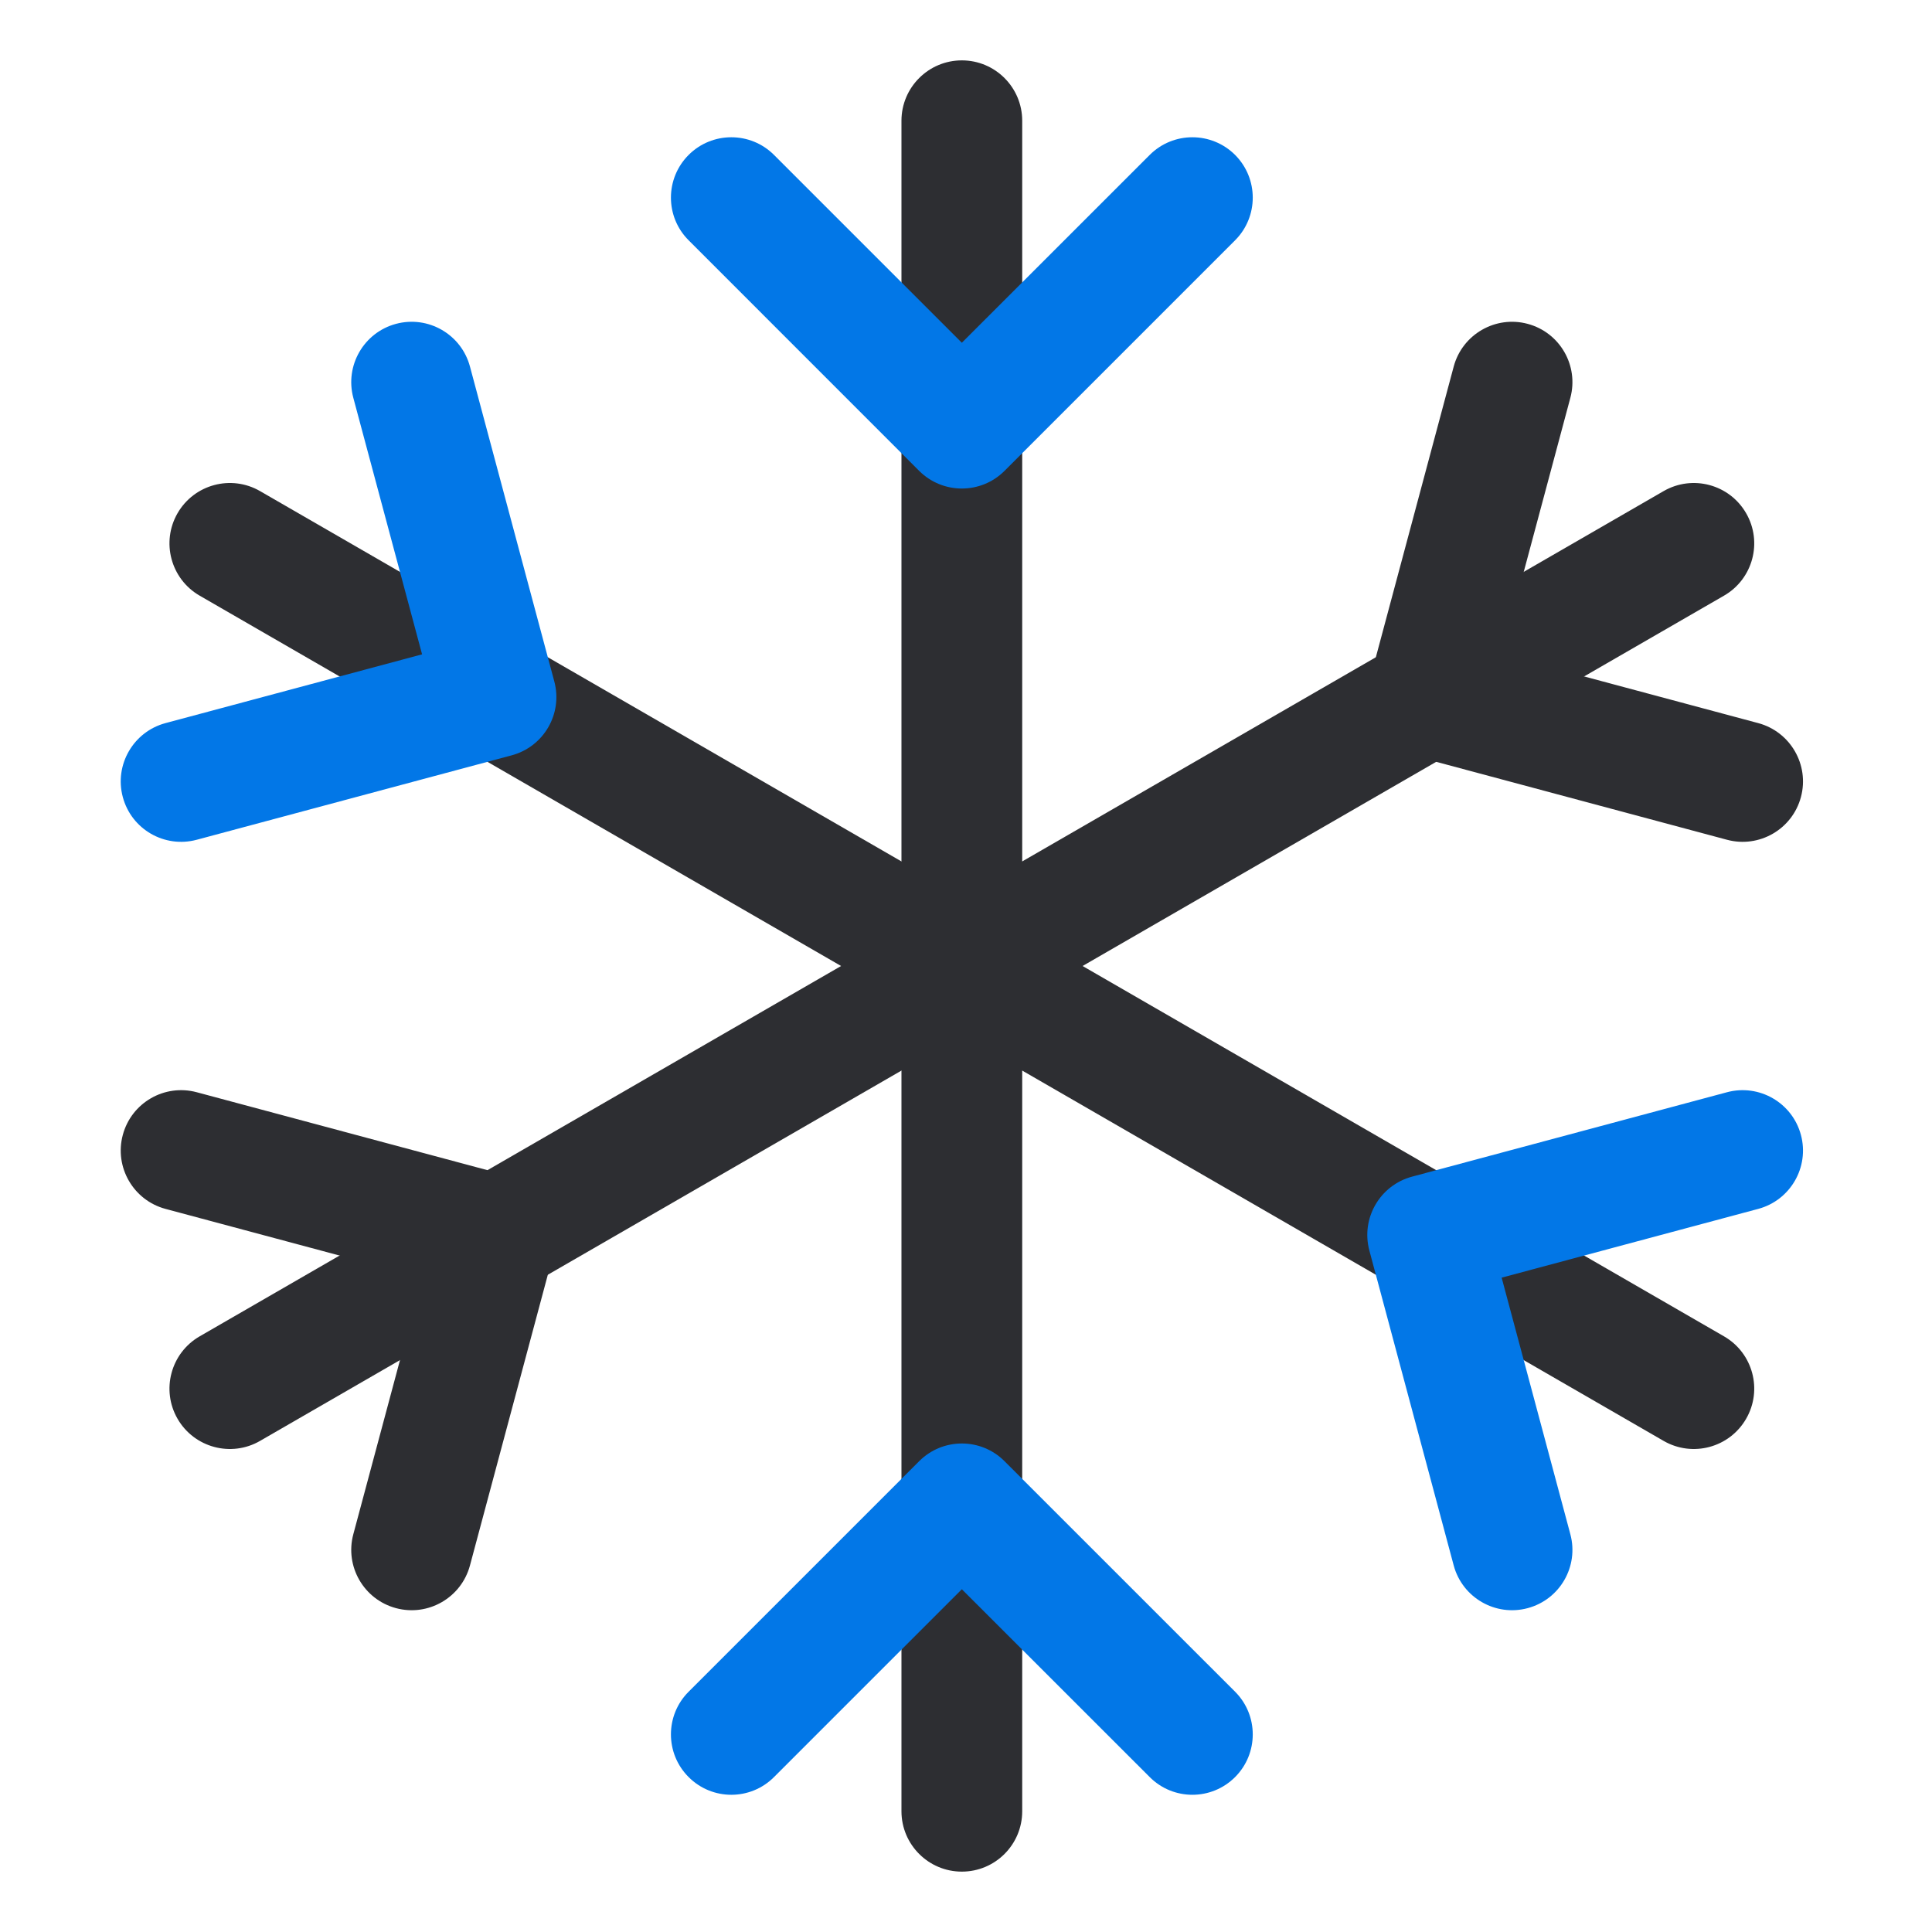 <svg width="32" height="32" viewBox="0 0 32 32" fill="none" xmlns="http://www.w3.org/2000/svg">
    <path fill-rule="evenodd" clip-rule="evenodd" d="M25.303 5.364C25.837 5.507 26.153 6.055 26.01 6.589L24.872 10.838L29.122 11.977C29.655 12.12 29.972 12.669 29.829 13.202C29.686 13.736 29.137 14.052 28.604 13.909L23.388 12.511C22.855 12.368 22.538 11.82 22.681 11.287L24.078 6.071C24.221 5.538 24.77 5.221 25.303 5.364Z" fill="#2D2E32" />
    <path fill-rule="evenodd" clip-rule="evenodd" d="M2.034 18.798C2.177 18.264 2.725 17.948 3.259 18.091L8.474 19.489C9.008 19.632 9.324 20.18 9.181 20.713L7.784 25.929C7.641 26.462 7.093 26.779 6.559 26.636C6.026 26.493 5.709 25.945 5.852 25.412L6.991 21.162L2.741 20.023C2.208 19.88 1.891 19.331 2.034 18.798Z" fill="#2D2E32" />
    <path fill-rule="evenodd" clip-rule="evenodd" d="M15.931 1C16.484 1 16.931 1.448 16.931 2V30C16.931 30.552 16.484 31 15.931 31C15.379 31 14.931 30.552 14.931 30V2C14.931 1.448 15.379 1 15.931 1Z" fill="#2D2E32" />
    <path fill-rule="evenodd" clip-rule="evenodd" d="M2.941 8.5C3.217 8.022 3.829 7.858 4.307 8.134L28.555 22.134C29.034 22.41 29.198 23.022 28.921 23.5C28.645 23.978 28.034 24.142 27.555 23.866L3.307 9.866C2.829 9.59 2.665 8.978 2.941 8.5Z" fill="#2D2E32" />
    <path fill-rule="evenodd" clip-rule="evenodd" d="M28.921 8.5C29.198 8.978 29.034 9.59 28.555 9.866L4.307 23.866C3.829 24.142 3.217 23.978 2.941 23.5C2.665 23.022 2.829 22.41 3.307 22.134L27.555 8.134C28.034 7.858 28.645 8.022 28.921 8.5Z" fill="#2D2E32" />
    <path fill-rule="evenodd" clip-rule="evenodd" d="M11.406 2.566C11.796 2.176 12.43 2.176 12.82 2.566L15.931 5.677L19.043 2.566C19.433 2.176 20.066 2.176 20.457 2.566C20.847 2.957 20.847 3.59 20.457 3.98L16.638 7.799C16.248 8.189 15.615 8.189 15.224 7.799L11.406 3.98C11.015 3.59 11.015 2.957 11.406 2.566Z" fill="#0277E7" />
    <path fill-rule="evenodd" clip-rule="evenodd" d="M15.224 24.202C15.615 23.811 16.248 23.811 16.638 24.202L20.457 28.02C20.847 28.41 20.847 29.044 20.457 29.434C20.066 29.825 19.433 29.825 19.043 29.434L15.931 26.323L12.82 29.434C12.43 29.825 11.796 29.825 11.406 29.434C11.015 29.044 11.015 28.41 11.406 28.02L15.224 24.202Z" fill="#0277E7" />
    <path fill-rule="evenodd" clip-rule="evenodd" d="M29.829 18.798C29.972 19.331 29.655 19.88 29.122 20.023L24.872 21.162L26.01 25.412C26.153 25.945 25.837 26.493 25.303 26.636C24.77 26.779 24.221 26.462 24.078 25.929L22.681 20.713C22.538 20.18 22.855 19.632 23.388 19.489L28.604 18.091C29.137 17.948 29.686 18.264 29.829 18.798Z" fill="#0277E7" />
    <path fill-rule="evenodd" clip-rule="evenodd" d="M6.559 5.364C7.093 5.221 7.641 5.538 7.784 6.071L9.181 11.287C9.324 11.82 9.008 12.368 8.474 12.511L3.259 13.909C2.725 14.052 2.177 13.736 2.034 13.202C1.891 12.669 2.208 12.12 2.741 11.977L6.991 10.838L5.852 6.589C5.709 6.055 6.026 5.507 6.559 5.364Z" fill="#0277E7" />
</svg>
    